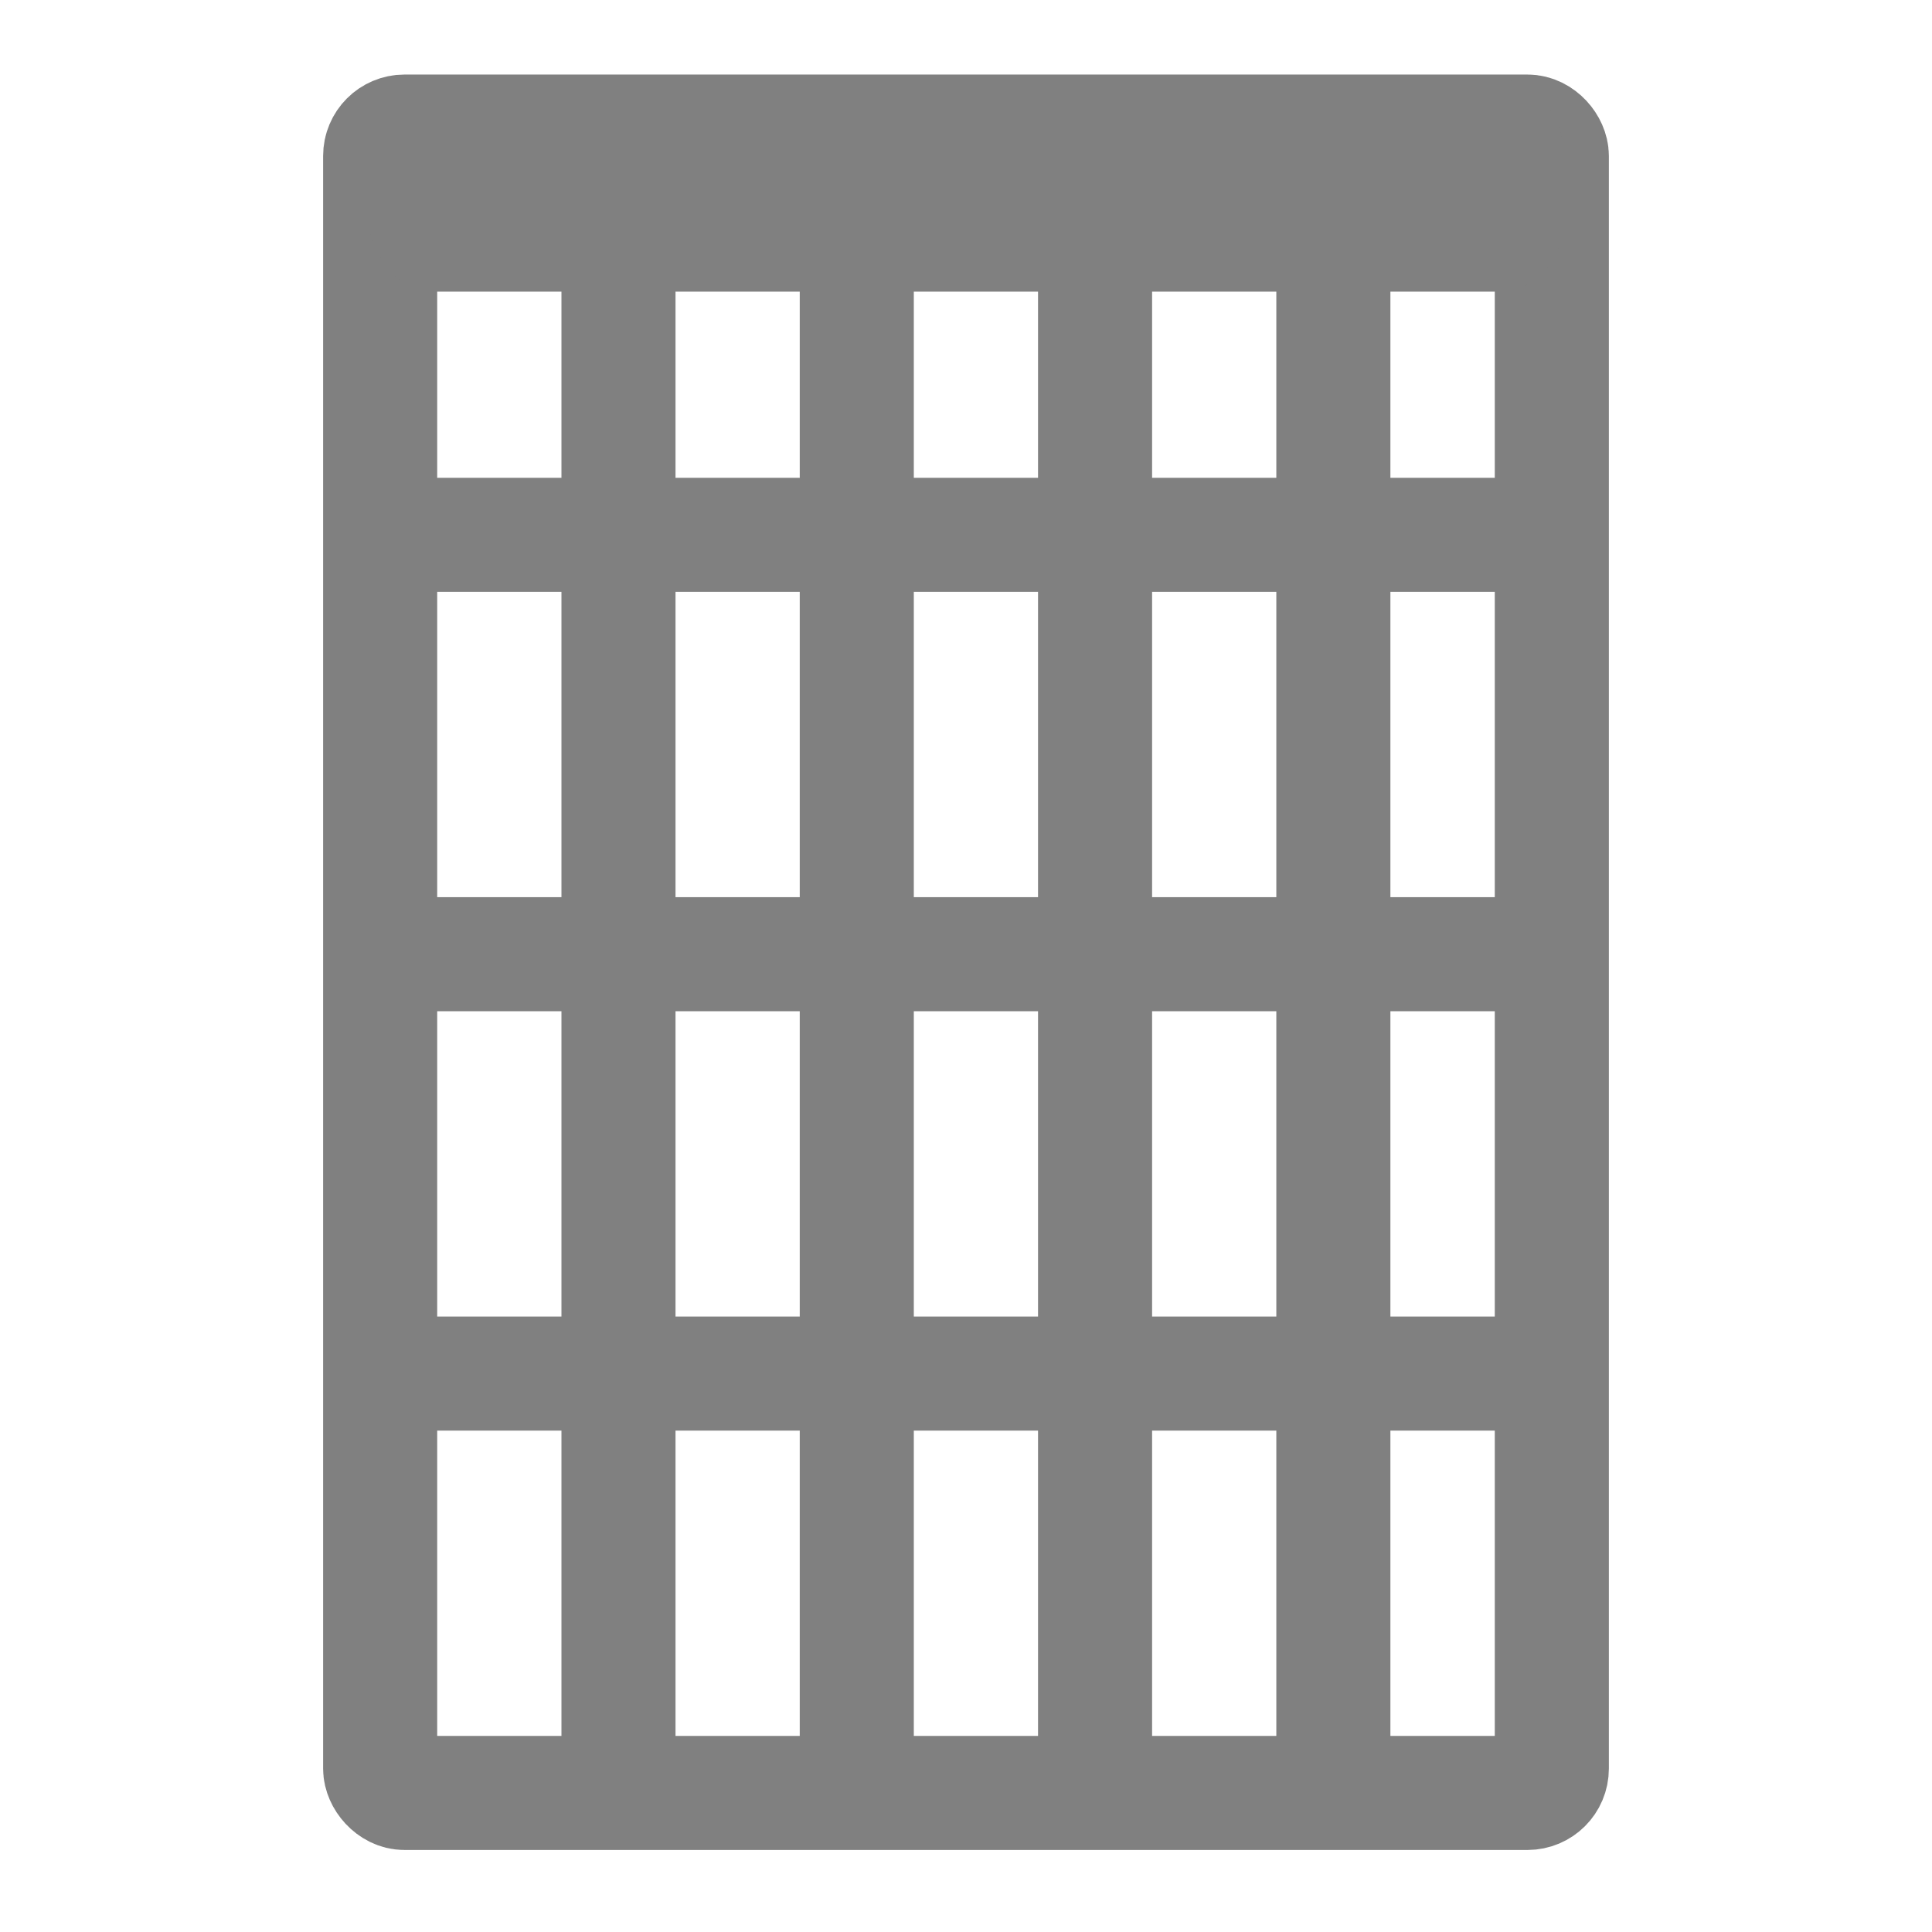 <?xml version="1.0" encoding="UTF-8" standalone="no"?>
<!-- Created with Inkscape (http://www.inkscape.org/) -->

<svg
   xmlns:dc="http://purl.org/dc/elements/1.1/"
   xmlns:cc="http://creativecommons.org/ns#"
   xmlns:rdf="http://www.w3.org/1999/02/22-rdf-syntax-ns#"
   xmlns:svg="http://www.w3.org/2000/svg"
   xmlns="http://www.w3.org/2000/svg"
   xmlns:sodipodi="http://sodipodi.sourceforge.net/DTD/sodipodi-0.dtd"
   xmlns:inkscape="http://www.inkscape.org/namespaces/inkscape"
   width="96"
   height="96"
   id="svg4874"
   version="1.1"
   inkscape:version="0.91 r13725"
   viewBox="0 0 96 96"
   sodipodi:docname="fretboard.svg">
  <defs
     id="defs4876" />
  <sodipodi:namedview
     id="base"
     pagecolor="#ffffff"
     bordercolor="#666666"
     borderopacity="1.0"
     inkscape:pageopacity="0.0"
     inkscape:pageshadow="2"
     inkscape:zoom="16"
     inkscape:cx="42.944795"
     inkscape:cy="77.493856"
     inkscape:document-units="px"
     inkscape:current-layer="g4780"
     showgrid="true"
     showborder="true"
     fit-margin-top="0"
     fit-margin-left="0"
     fit-margin-right="0"
     fit-margin-bottom="0"
     inkscape:snap-bbox="true"
     inkscape:bbox-paths="true"
     inkscape:bbox-nodes="true"
     inkscape:snap-bbox-edge-midpoints="true"
     inkscape:snap-bbox-midpoints="true"
     inkscape:object-paths="true"
     inkscape:snap-intersection-paths="true"
     inkscape:object-nodes="true"
     inkscape:snap-smooth-nodes="true"
     inkscape:snap-midpoints="true"
     inkscape:snap-object-midpoints="true"
     inkscape:snap-center="true"
     showguides="true"
     inkscape:guide-bbox="true"
     inkscape:snap-global="true"
     inkscape:window-width="2880"
     inkscape:window-height="1752"
     inkscape:window-x="0"
     inkscape:window-y="48"
     inkscape:window-maximized="1">
    <inkscape:grid
       type="xygrid"
       id="grid5451"
       empspacing="8" />
    <sodipodi:guide
       orientation="1,0"
       position="8,-8"
       id="guide4063" />
    <sodipodi:guide
       orientation="1,0"
       position="4,-8"
       id="guide4065" />
    <sodipodi:guide
       orientation="0,1"
       position="-8,88"
       id="guide4067" />
    <sodipodi:guide
       orientation="0,1"
       position="-8,92"
       id="guide4069" />
    <sodipodi:guide
       orientation="0,1"
       position="104,4"
       id="guide4071" />
    <sodipodi:guide
       orientation="0,1"
       position="-5,8"
       id="guide4073" />
    <sodipodi:guide
       orientation="1,0"
       position="92,-8"
       id="guide4075" />
    <sodipodi:guide
       orientation="1,0"
       position="88,-8"
       id="guide4077" />
    <sodipodi:guide
       orientation="0,1"
       position="-8,84"
       id="guide4074" />
    <sodipodi:guide
       orientation="1,0"
       position="12,-8"
       id="guide4076" />
    <sodipodi:guide
       orientation="0,1"
       position="-5,12"
       id="guide4078" />
    <sodipodi:guide
       orientation="1,0"
       position="84,-9"
       id="guide4080" />
    <sodipodi:guide
       position="48,-8"
       orientation="1,0"
       id="guide4170" />
    <sodipodi:guide
       position="-8,48"
       orientation="0,1"
       id="guide4172" />
  </sodipodi:namedview>
  <g
     inkscape:label="Layer 1"
     inkscape:groupmode="layer"
     id="layer1"
     transform="translate(67.857,-78.505)">
    <g
       transform="matrix(0,-1,-1,0,373.505,516.505)"
       id="g4845"
       style="display:inline">
      <g
         inkscape:export-ydpi="90"
         inkscape:export-xdpi="90"
         inkscape:export-filename="next01.png"
         transform="matrix(-1,0,0,1,575.943,-611)"
         id="g4778"
         inkscape:label="Layer 1">
        <g
           transform="matrix(-1,0,0,1,576,611)"
           id="g4780"
           style="display:inline">
          <rect
             style="opacity:1;fill:none;fill-opacity:1;fill-rule:evenodd;stroke:#808080;stroke-width:5.669;stroke-linecap:round;stroke-linejoin:round;stroke-miterlimit:4;stroke-dasharray:none;stroke-dashoffset:0;stroke-opacity:1"
             id="rect4136"
             width="58.219"
             height="82.551"
             x="-422.472"
             y="-431.518"
             ry="1.209"
             transform="matrix(0,-1,-1,0,0,0)" />
          <path
             style="fill:none;fill-rule:evenodd;stroke:#808080;stroke-width:5.668;stroke-linecap:butt;stroke-linejoin:miter;stroke-miterlimit:4;stroke-dasharray:none;stroke-opacity:1"
             d="m 411.481,422.964 0,-59.203"
             id="path4140"
             inkscape:connector-curvature="0"
             sodipodi:nodetypes="cc" />
          <path
             style="fill:none;fill-rule:evenodd;stroke:#808080;stroke-width:5.668;stroke-linecap:butt;stroke-linejoin:miter;stroke-miterlimit:4;stroke-dasharray:none;stroke-opacity:1"
             d="m 390.643,422.964 0,-59.203"
             id="path4140-0"
             inkscape:connector-curvature="0"
             sodipodi:nodetypes="cc" />
          <path
             style="fill:none;fill-rule:evenodd;stroke:#808080;stroke-width:5.668;stroke-linecap:butt;stroke-linejoin:miter;stroke-miterlimit:4;stroke-dasharray:none;stroke-opacity:1"
             d="m 369.806,422.964 0,-59.203"
             id="path4140-0-4"
             inkscape:connector-curvature="0"
             sodipodi:nodetypes="cc" />
          <path
             style="fill:none;fill-rule:evenodd;stroke:#808080;stroke-width:5.668;stroke-linecap:butt;stroke-linejoin:miter;stroke-miterlimit:4;stroke-dasharray:none;stroke-opacity:1"
             d="m 431.902,410.63 -83.35,0"
             id="path4140-5"
             inkscape:connector-curvature="0"
             sodipodi:nodetypes="cc" />
          <path
             style="fill:none;fill-rule:evenodd;stroke:#808080;stroke-width:5.668;stroke-linecap:butt;stroke-linejoin:miter;stroke-miterlimit:4;stroke-dasharray:none;stroke-opacity:1"
             d="m 431.902,398.789 -83.35,0"
             id="path4140-5-7"
             inkscape:connector-curvature="0"
             sodipodi:nodetypes="cc" />
          <path
             style="fill:none;fill-rule:evenodd;stroke:#808080;stroke-width:5.668;stroke-linecap:butt;stroke-linejoin:miter;stroke-miterlimit:4;stroke-dasharray:none;stroke-opacity:1"
             d="m 431.902,386.949 -83.35,0"
             id="path4140-5-7-7"
             inkscape:connector-curvature="0"
             sodipodi:nodetypes="cc" />
          <path
             style="fill:none;fill-rule:evenodd;stroke:#808080;stroke-width:5.668;stroke-linecap:butt;stroke-linejoin:miter;stroke-miterlimit:4;stroke-dasharray:none;stroke-opacity:1"
             d="m 431.902,375.108 -83.35,0"
             id="path4140-5-7-7-9"
             inkscape:connector-curvature="0"
             sodipodi:nodetypes="cc" />
          <rect
             style="opacity:1;fill:#808080;fill-opacity:1;fill-rule:evenodd;stroke:none;stroke-width:2;stroke-linecap:round;stroke-linejoin:round;stroke-miterlimit:4;stroke-dasharray:none;stroke-dashoffset:0;stroke-opacity:1"
             id="rect4144"
             width="59.203"
             height="10.557"
             x="-422.964"
             y="-434.123"
             ry="3.241"
             transform="matrix(0,-1,-1,0,0,0)" />
        </g>
      </g>
    </g>
  </g>
</svg>
